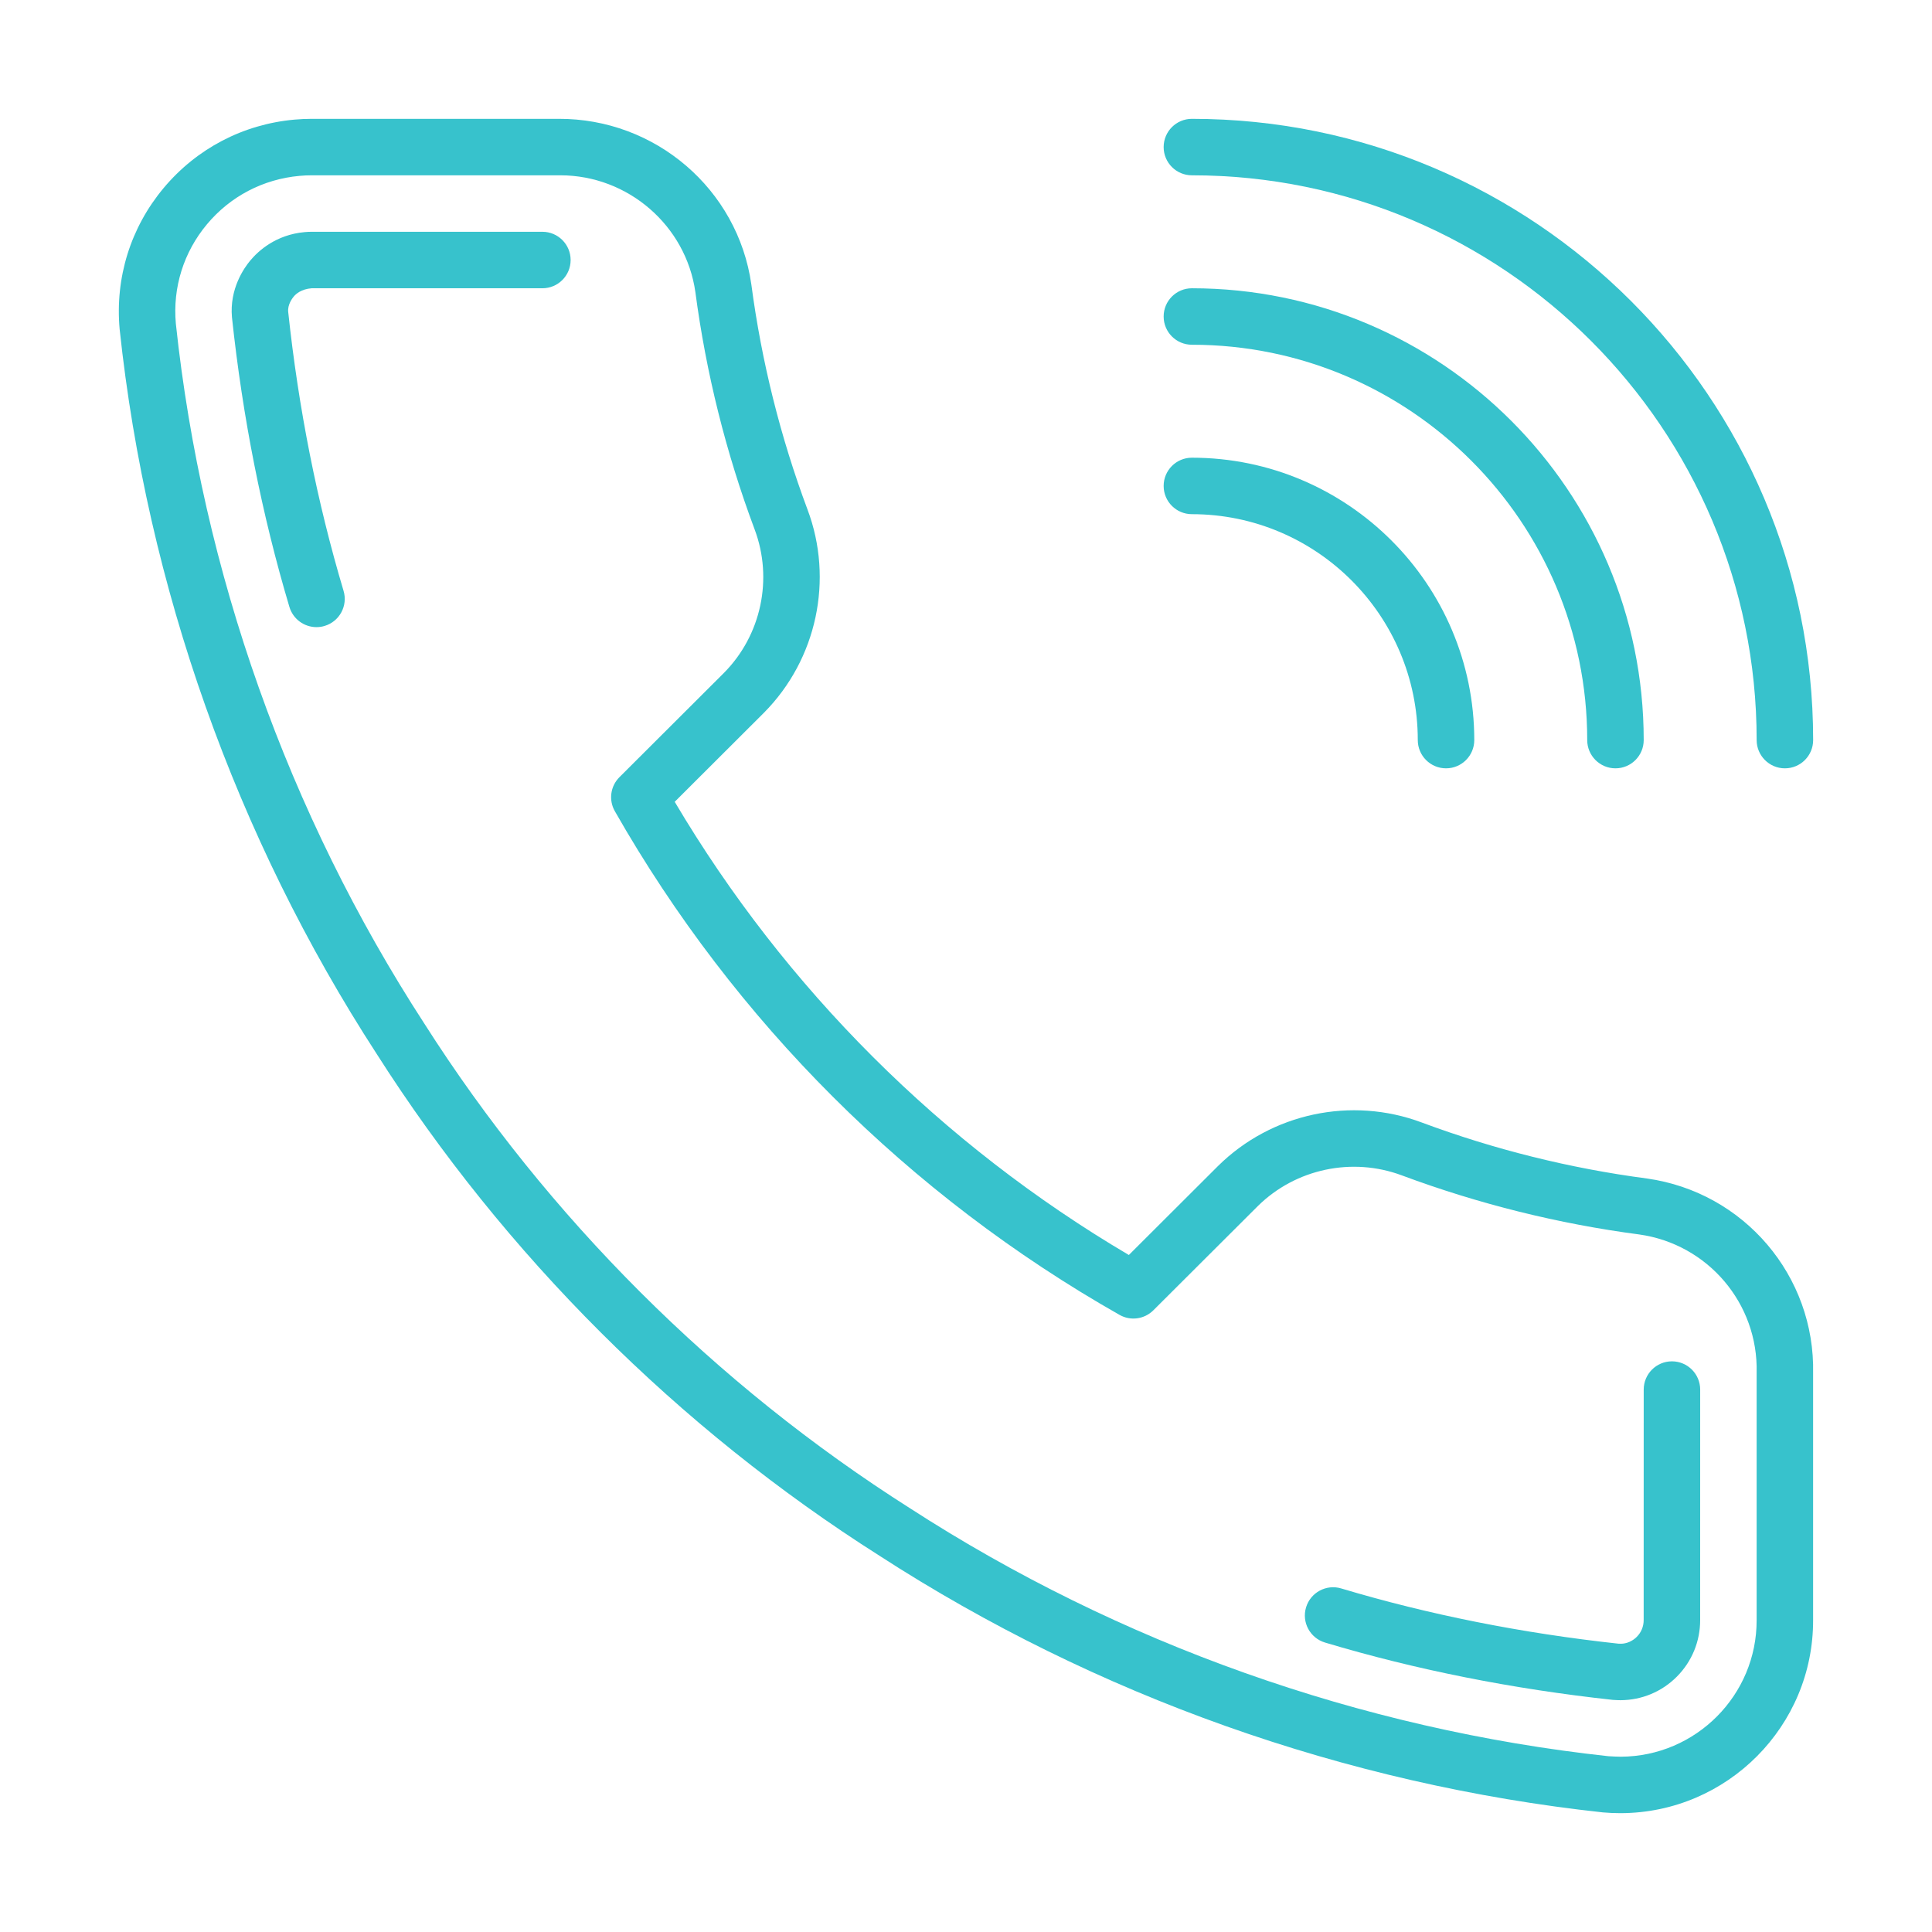<svg xmlns="http://www.w3.org/2000/svg" xmlns:xlink="http://www.w3.org/1999/xlink" width="500" zoomAndPan="magnify" viewBox="0 0 375 375" height="500" preserveAspectRatio="xMidYMid meet" version="1.0"><path fill="#37c2cc" d="M 346.449 149.133 C 343.422 149.133 340.965 146.676 340.965 143.652 C 340.965 83.203 291.789 34.027 231.344 34.027 C 228.316 34.027 225.863 31.57 225.863 28.547 C 225.863 25.52 228.316 23.066 231.344 23.066 C 297.836 23.066 351.93 77.16 351.93 143.652 C 351.93 146.676 349.48 149.133 346.449 149.133 Z M 346.449 149.133 " fill-opacity="1" fill-rule="nonzero"/><path fill="#37c2cc" d="M 313.562 149.133 C 310.535 149.133 308.078 146.676 308.078 143.652 C 308.078 101.336 273.656 66.914 231.344 66.914 C 228.316 66.914 225.863 64.461 225.863 61.434 C 225.863 58.406 228.316 55.953 231.344 55.953 C 279.703 55.953 319.043 95.297 319.043 143.652 C 319.043 146.676 316.59 149.133 313.562 149.133 Z M 313.562 149.133 " fill-opacity="1" fill-rule="nonzero"/><path fill="#37c2cc" d="M 280.672 149.133 C 277.648 149.133 275.191 146.676 275.191 143.652 C 275.191 119.473 255.52 99.801 231.344 99.801 C 228.316 99.801 225.863 97.348 225.863 94.32 C 225.863 91.293 228.316 88.84 231.344 88.84 C 261.566 88.84 286.156 113.426 286.156 143.652 C 286.156 146.676 283.703 149.133 280.672 149.133 Z M 280.672 149.133 " fill-opacity="1" fill-rule="nonzero"/><path fill="#37c2cc" d="M 314.52 351.934 C 313.379 351.934 312.246 351.887 311.117 351.785 C 261.223 346.375 212.695 329.148 170.68 301.953 C 131.68 277.219 97.934 243.539 73.125 204.578 C 45.801 162.484 28.535 113.828 23.223 63.906 C 22.316 53.871 25.352 44.168 31.758 36.5 C 38.168 28.836 47.184 24.117 57.141 23.219 C 58.25 23.121 59.367 23.066 60.484 23.066 L 108.441 23.066 C 127.18 22.996 143.211 36.703 145.836 55.219 C 147.812 70.152 151.477 84.828 156.734 98.891 C 161.859 112.5 158.547 127.984 148.297 138.328 L 130.961 155.629 C 152.43 191.883 182.781 222.172 219.109 243.594 L 236.434 226.305 C 246.816 216.062 262.316 212.762 275.961 217.875 C 290.047 223.121 304.754 226.781 319.668 228.746 C 338.523 231.398 352.355 247.676 351.922 266.625 L 351.922 314.414 C 352.004 335.008 335.277 351.848 314.625 351.934 C 314.586 351.934 314.551 351.934 314.52 351.934 Z M 108.754 34.027 C 108.664 34.027 108.578 34.027 108.488 34.027 L 60.484 34.027 C 59.695 34.027 58.914 34.066 58.129 34.137 C 51.078 34.773 44.703 38.109 40.172 43.531 C 35.641 48.953 33.496 55.805 34.133 62.832 C 39.258 110.961 55.93 157.957 82.344 198.648 C 106.32 236.305 138.898 268.816 176.586 292.723 C 217.219 319.02 264.094 335.66 312.184 340.879 C 312.91 340.945 313.73 340.945 314.586 340.977 C 329.184 340.918 341.016 329.012 340.961 314.441 L 340.961 266.566 C 340.961 266.52 340.961 266.473 340.961 266.43 C 341.297 253.012 331.5 241.484 318.18 239.609 C 302.5 237.547 286.984 233.684 272.117 228.148 C 262.461 224.531 251.48 226.859 244.152 234.09 L 223.871 254.324 C 222.129 256.062 219.445 256.438 217.297 255.215 C 176.445 232.035 142.566 198.227 119.336 157.445 C 118.113 155.297 118.477 152.602 120.23 150.852 L 140.531 130.594 C 147.75 123.309 150.09 112.371 146.469 102.746 C 140.914 87.895 137.051 72.406 134.973 56.703 C 133.137 43.758 121.887 34.027 108.754 34.027 Z M 108.754 34.027 " fill-opacity="1" fill-rule="nonzero"/><path fill="#37c2cc" d="M 61.43 121.727 C 59.066 121.727 56.891 120.188 56.176 117.812 C 50.844 99.945 47.094 81.027 45.023 61.586 C 44.531 56.062 47.348 52.039 48.582 50.562 C 50.113 48.727 53.531 45.559 59.113 45.055 C 59.57 45.012 60.023 44.988 60.484 44.988 L 105.281 44.988 C 108.309 44.988 110.766 47.449 110.758 50.477 C 110.758 53.504 108.305 55.953 105.277 55.953 C 105.277 55.953 105.277 55.953 105.273 55.953 L 60.484 55.953 C 58.445 56.121 57.441 57.047 56.992 57.586 C 56.715 57.926 55.809 59.125 55.938 60.52 C 57.926 79.203 61.543 97.457 66.684 114.676 C 67.551 117.578 65.902 120.629 63 121.496 C 62.477 121.656 61.949 121.727 61.43 121.727 Z M 61.43 121.727 " fill-opacity="1" fill-rule="nonzero"/><path fill="#37c2cc" d="M 314.531 330.008 C 314.398 330.008 313.484 329.988 313.035 329.945 C 293.543 327.828 274.781 324.09 257.18 318.816 C 254.281 317.945 252.633 314.891 253.504 311.992 C 254.375 309.094 257.438 307.445 260.328 308.316 C 277.293 313.395 295.391 317.004 314.121 319.035 L 314.625 319.047 C 315.711 319.043 316.848 318.566 317.711 317.699 C 318.57 316.832 319.043 315.672 319.035 314.438 L 319.043 269.719 C 319.043 266.691 321.496 264.234 324.523 264.234 C 327.547 264.234 330.004 266.691 330.004 269.719 L 330 314.414 C 330.016 318.559 328.414 322.473 325.492 325.422 C 322.57 328.363 318.68 329.992 314.531 330.008 Z M 314.531 330.008 " fill-opacity="1" fill-rule="nonzero"/></svg>